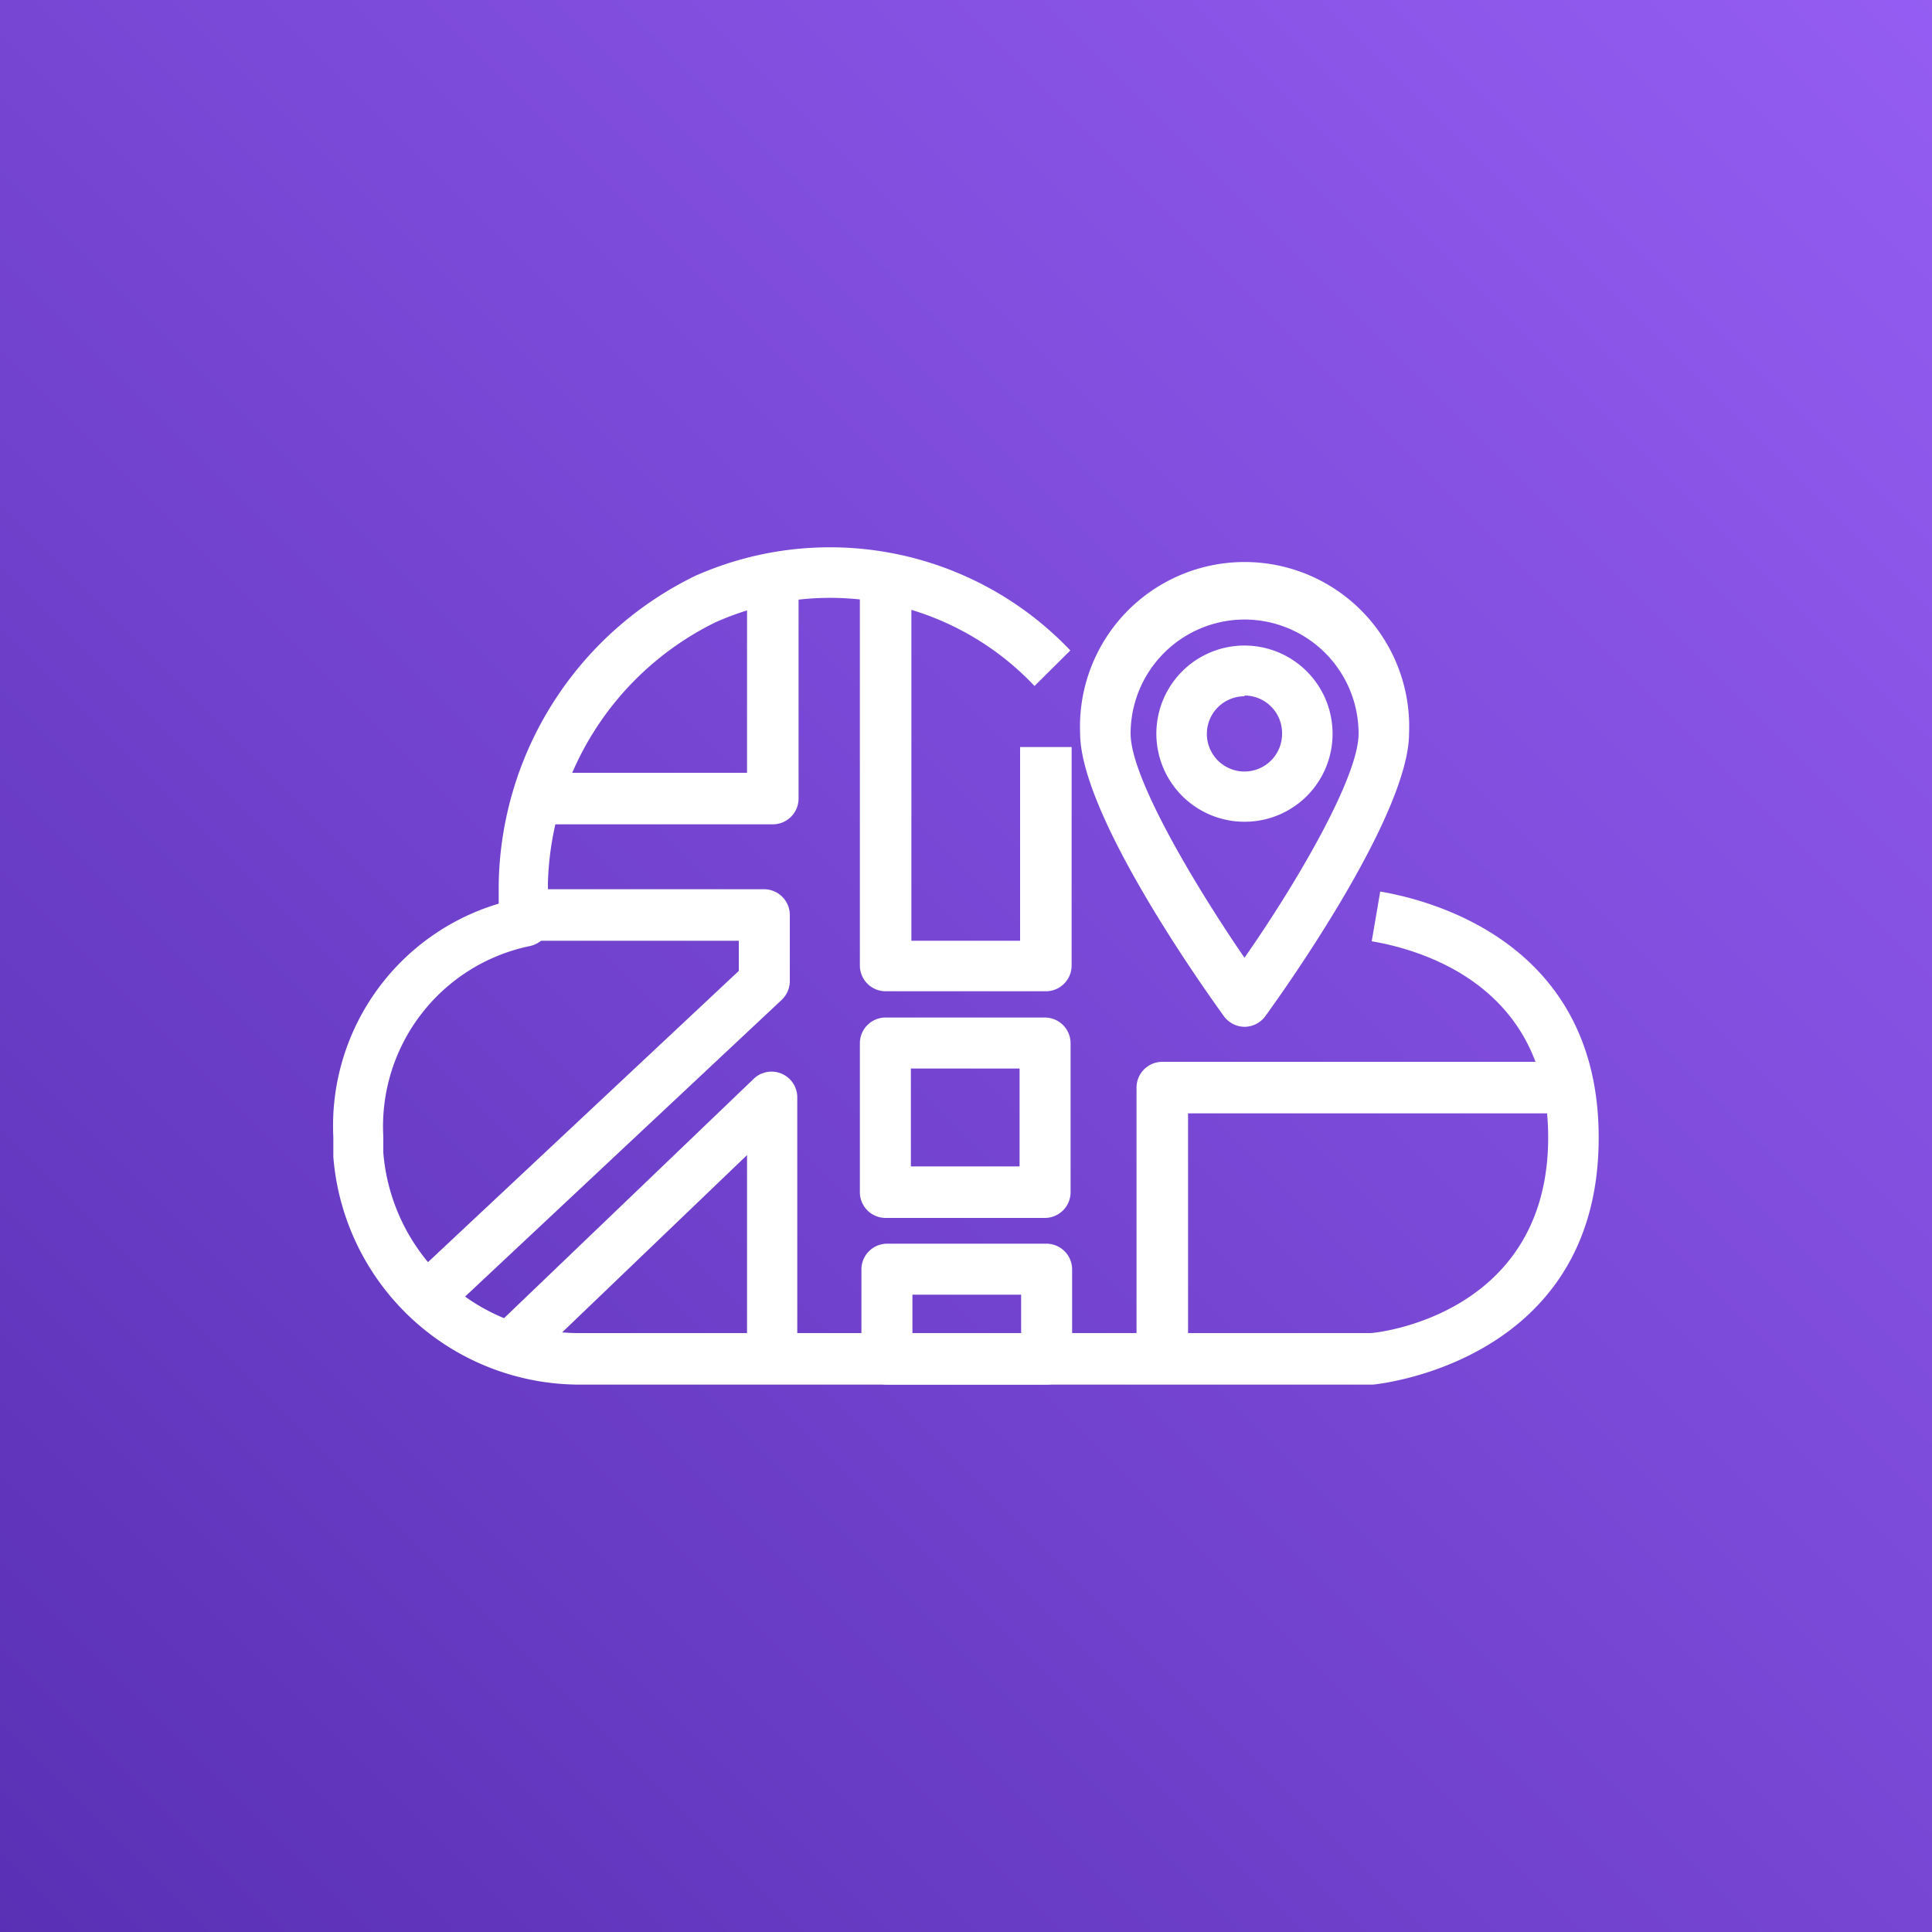<svg xmlns="http://www.w3.org/2000/svg" xmlns:xlink="http://www.w3.org/1999/xlink" viewBox="0 0 75 75"><rect x="0" y="0" width="75" height="75" fill="#333333" stroke="none"/><defs><style>.cls-1{fill:url(#PurpleGradient)}.cls-2{fill:#fff}</style><linearGradient id="PurpleGradient" x1="-191.38" x2="-41.38" y1="383.01" y2="383.01" gradientTransform="translate(-151.03 -315.62) rotate(-45)" gradientUnits="userSpaceOnUse"><stop offset="0" stop-color="#4d27a8"/><stop offset="1" stop-color="#a166ff"/></linearGradient></defs><title>AWS-Cloud-Map</title><g id="Reference"><rect id="Purple_Gradient" width="75" height="75" class="cls-1" data-name="Purple Gradient"/><g id="Icon_Test" data-name="Icon Test"><path d="M48.31,39.86h0a1,1,0,0,1-.79-.4c-.57-.79-5.59-7.76-5.59-11a6.39,6.39,0,1,1,12.77,0c0,3.22-5,10.19-5.59,11A1,1,0,0,1,48.31,39.86Zm0-15.81a4.43,4.43,0,0,0-4.42,4.43c0,1.7,2.46,5.84,4.42,8.7,2-2.86,4.43-7,4.43-8.7A4.43,4.43,0,0,0,48.31,24.05Z" class="cls-2"/><path d="M48.31,31.9a3.42,3.42,0,1,1,3.42-3.41A3.41,3.41,0,0,1,48.31,31.9Zm0-4.87a1.46,1.46,0,1,0,1.46,1.46A1.46,1.46,0,0,0,48.31,27Z" class="cls-2"/><path d="M53.3,53.75l-30.68,0a9.6,9.6,0,0,1-9.68-8.84c0-.25,0-.5,0-.76a9,9,0,0,1,6.42-9.07q0-.39,0-.78A13.55,13.55,0,0,1,27,22.35a12.88,12.88,0,0,1,14.55,2.9l-1.39,1.38a10.91,10.91,0,0,0-12.39-2.47,11.63,11.63,0,0,0-6.5,10.11,10.54,10.54,0,0,0,.09,1.38,1,1,0,0,1-.81,1.08,7.15,7.15,0,0,0-5.67,7.39c0,.21,0,.43,0,.63a7.63,7.63,0,0,0,7.72,7l30.6,0c.21,0,6.9-.68,6.9-7.6,0-5.81-4.79-7.26-6.85-7.61l.33-1.93c2,.34,8.48,2,8.48,9.54C62.08,52.93,53.39,53.74,53.3,53.75Z" class="cls-2"/><path d="M30,32H20.82V30H29V22.2h2V31A1,1,0,0,1,30,32Z" class="cls-2"/><path d="M17.78,50.59l-1.34-1.43L28.68,37.69V36.52H20.44v-2h9.22a1,1,0,0,1,1,1v2.57a1,1,0,0,1-.31.72Z" class="cls-2"/><path d="M20.49,53l-1.35-1.42,10.15-9.73a1,1,0,0,1,1.66.71V52.77H29V44.84Z" class="cls-2"/><path d="M40.56,38.48H34.38a1,1,0,0,1-1-1V22.2h2V36.52h4.22V29h2V37.5A1,1,0,0,1,40.56,38.48Z" class="cls-2"/><path d="M40.56,47.28H34.38a1,1,0,0,1-1-1V40.5a1,1,0,0,1,1-1h6.18a1,1,0,0,1,1,1v5.8A1,1,0,0,1,40.56,47.28Zm-5.2-2h4.22V41.48H35.36Z" class="cls-2"/><path d="M40.62,53.75H34.44a1,1,0,0,1-1-1V49.28a1,1,0,0,1,1-1h6.18a1,1,0,0,1,1,1v3.49A1,1,0,0,1,40.62,53.75Zm-5.2-2h4.22V50.26H35.42Z" class="cls-2"/><path d="M46.12,53.1h-2V42.22a1,1,0,0,1,1-1h16v2h-15Z" class="cls-2"/></g></g></svg>
